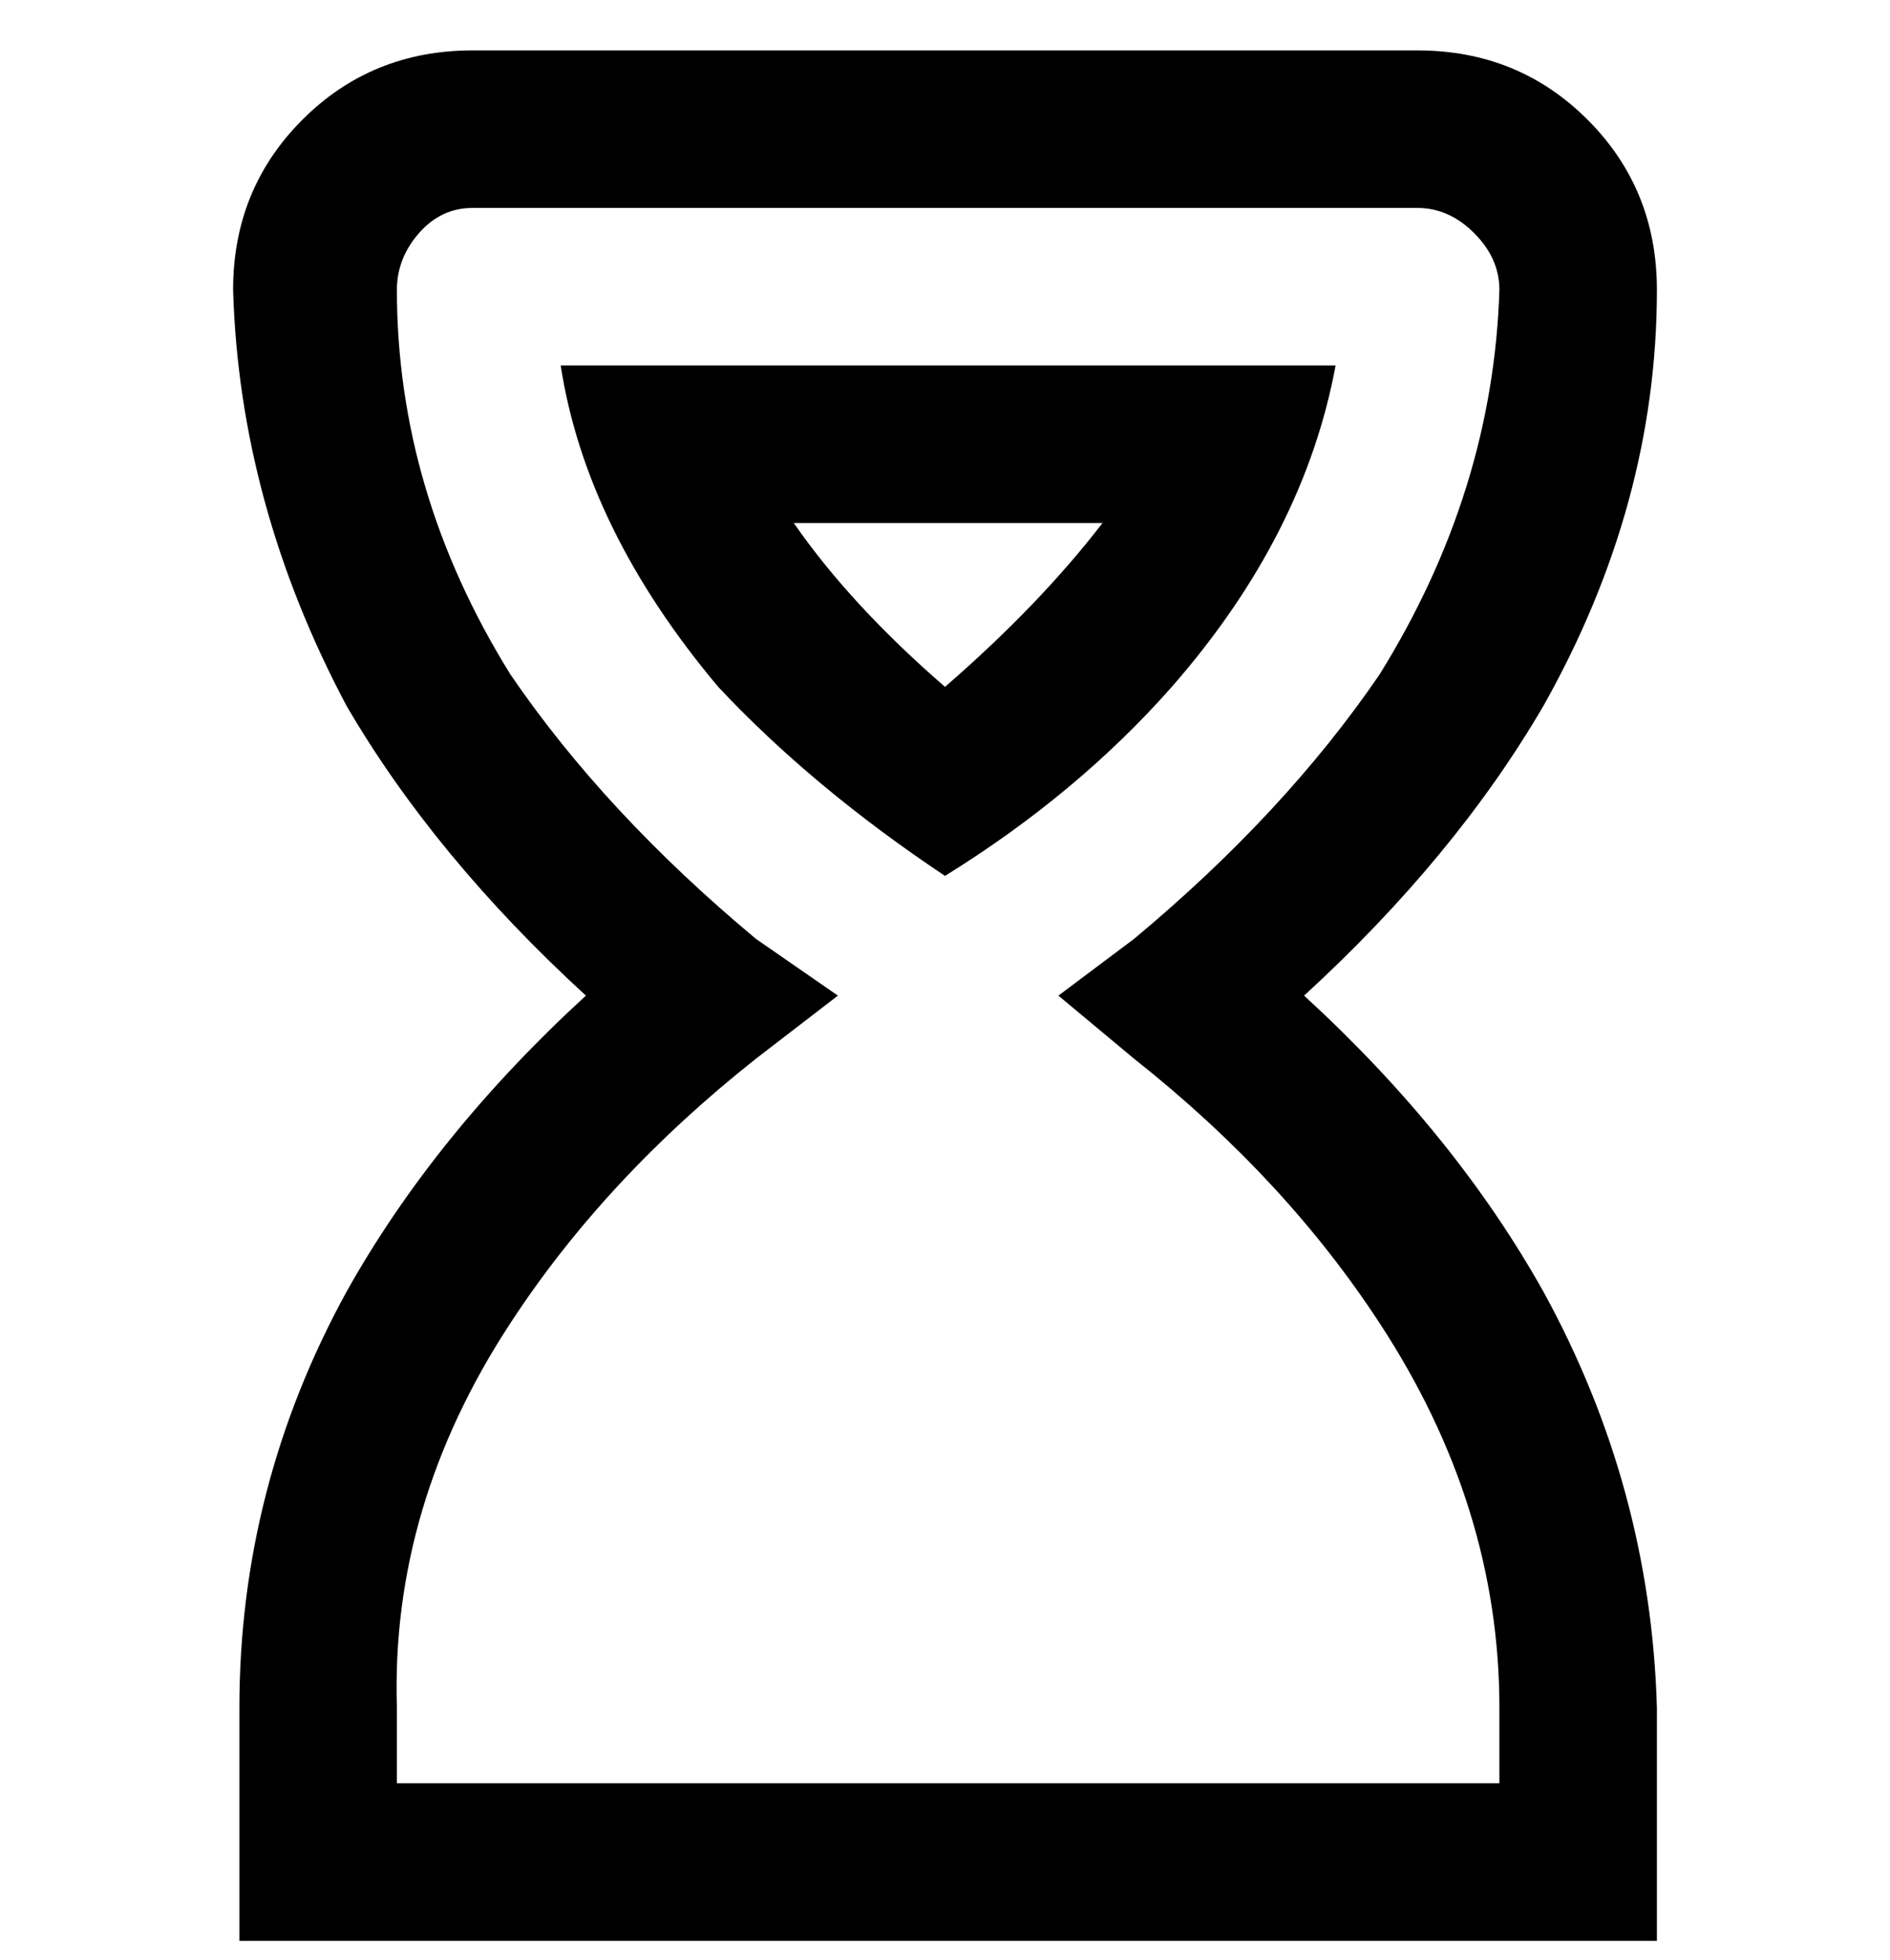 <svg viewBox="0 0 300 311" xmlns="http://www.w3.org/2000/svg"><path d="M207 158q24-22 38-46 18-32 18-66 0-16-11-27T225 8H75Q59 8 48 19T37 46q1 34 18 66 14 24 38 46-24 22-38 47-17 31-17 66v37h225v-37q-1-35-18-66-14-25-38-47zm31 125H63v-12q-1-32 18-61 15-23 39-42l13-10-13-9q-24-20-39-42-18-29-18-61 0-5 3.5-9t8.5-4h150q5 0 9 4t4 9q-1 32-19 61-15 22-39 42l-12 9 12 10q24 19 39 42 19 29 19 61v12zM212 58H89q4 26 25 51 15 16 36 30 21-13 36-30 21-24 26-51zm-62 51q-15-13-24-26h49q-10 13-25 26z"/></svg>
